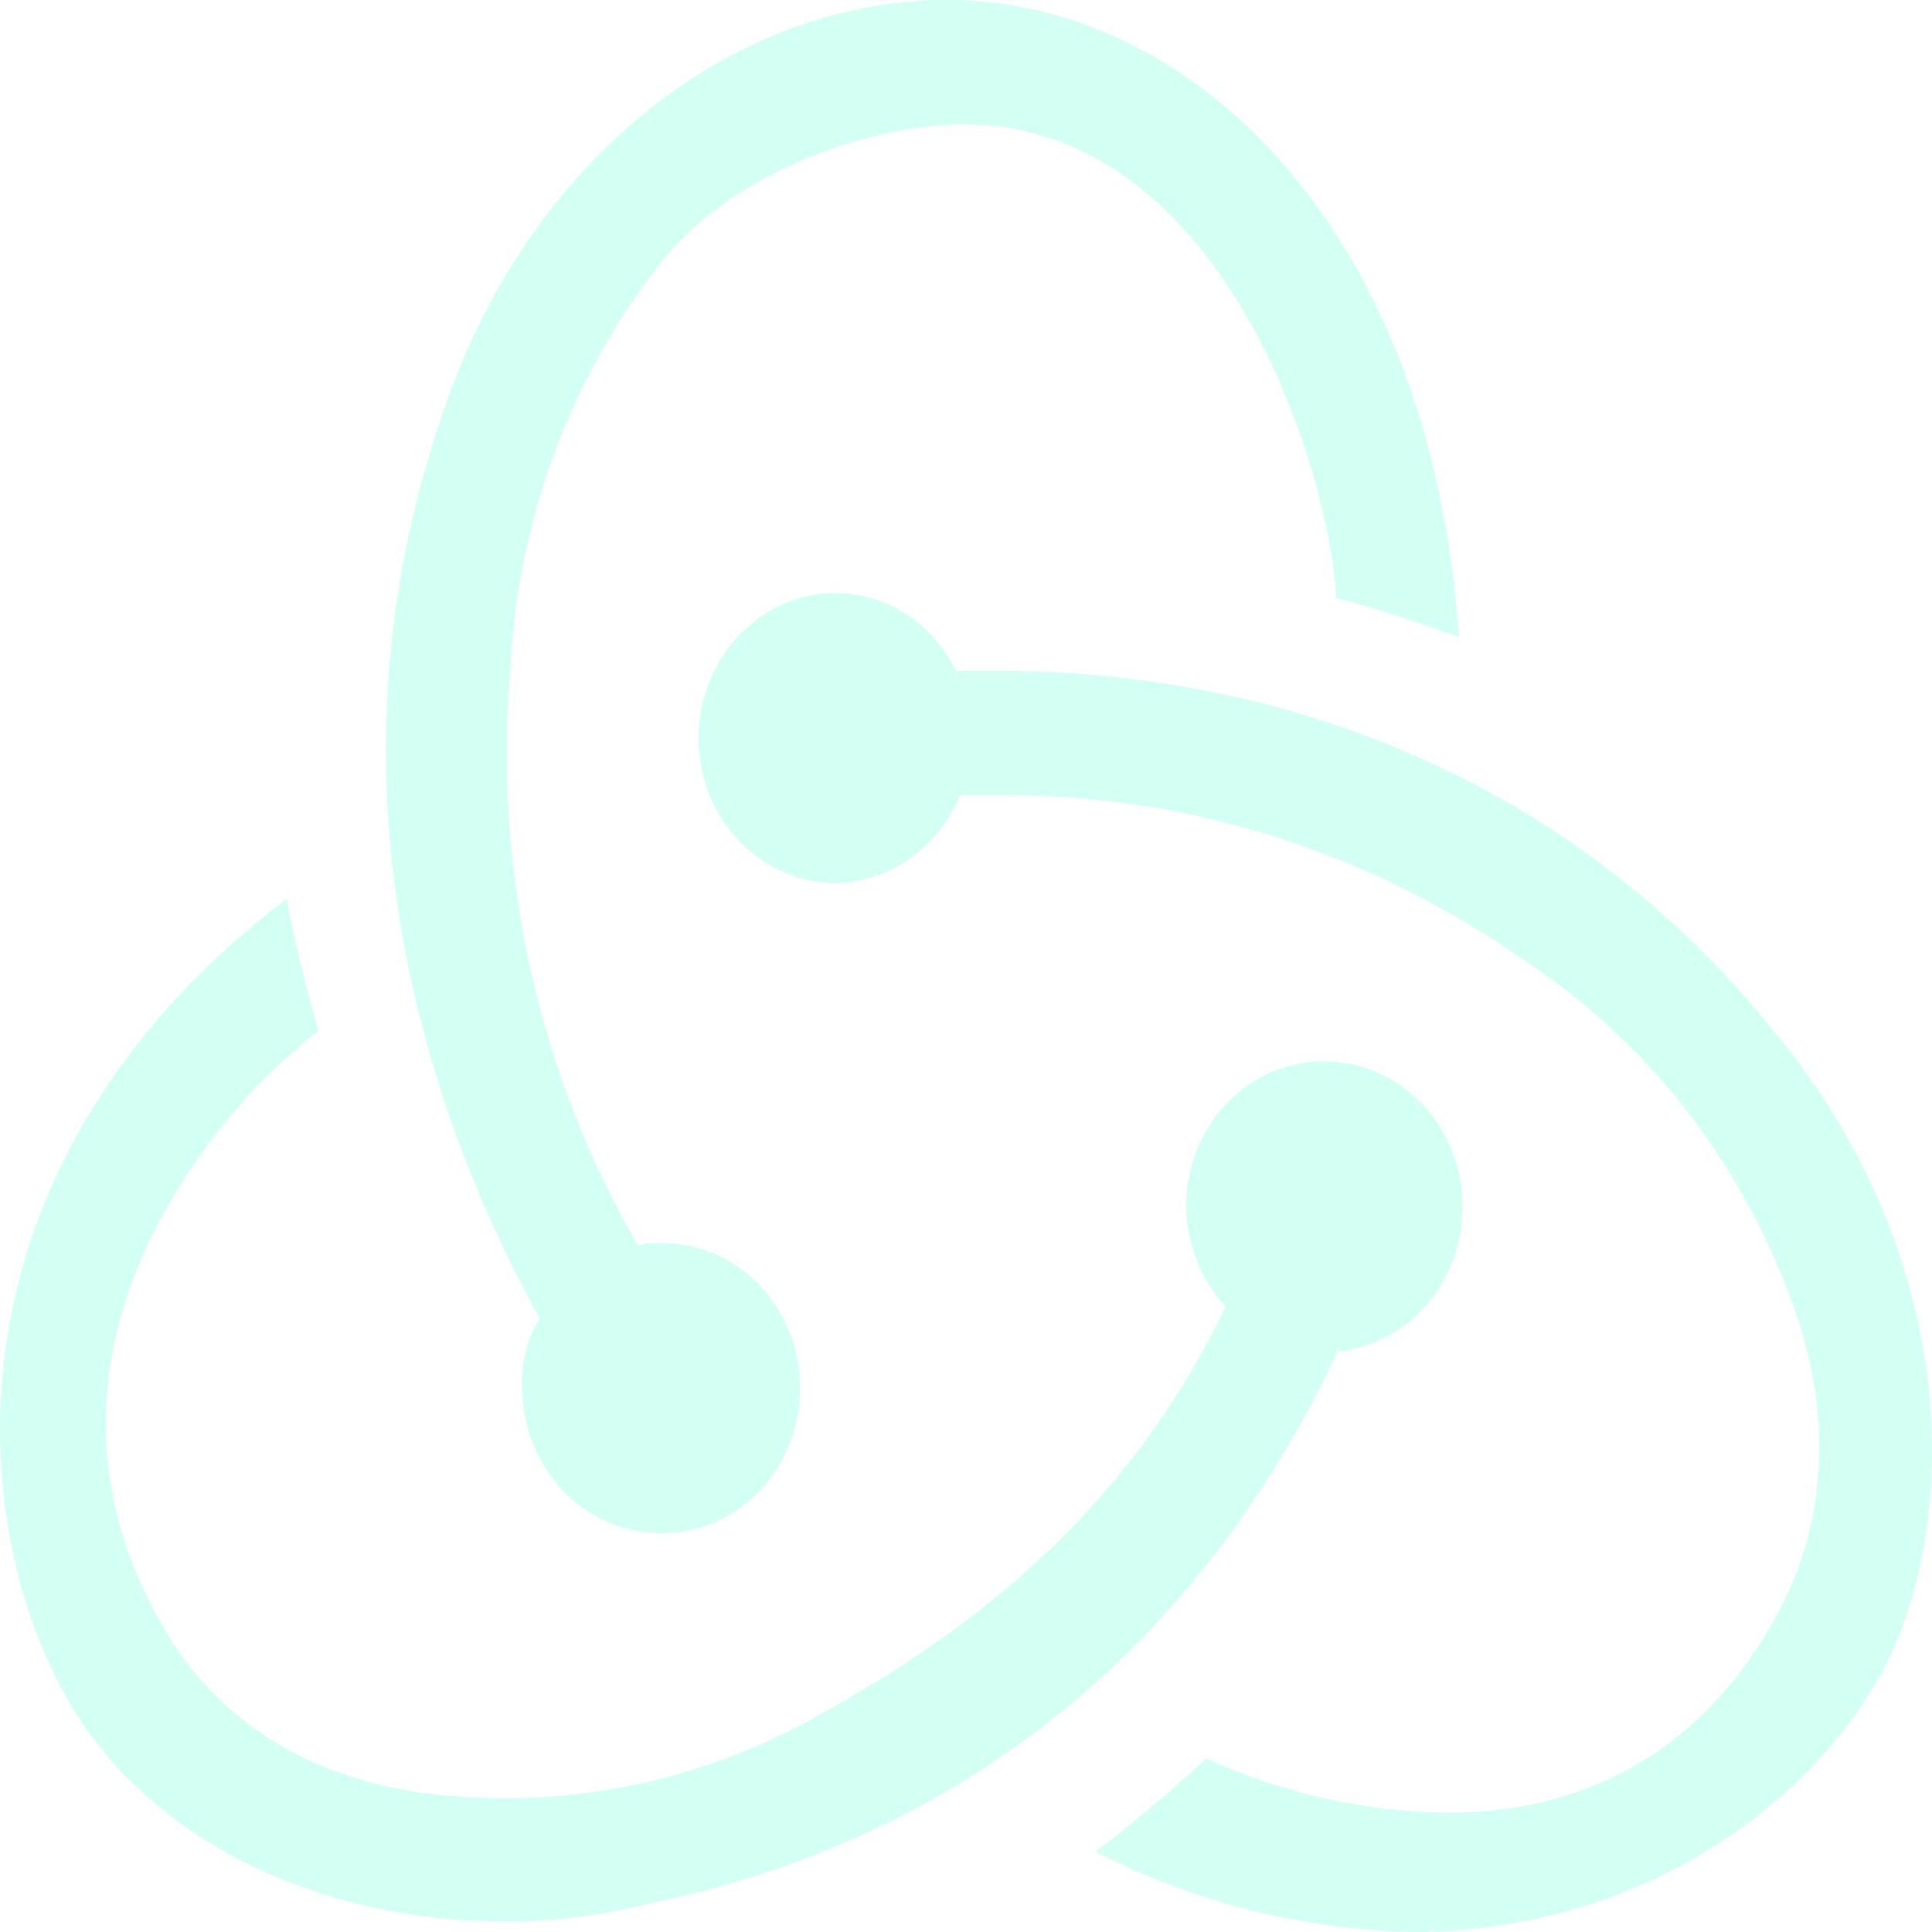 <svg width="18" height="18" viewBox="0 0 18 18" fill="none" xmlns="http://www.w3.org/2000/svg">
<path d="M12.472 12.571C11.206 15.297 8.99 17.131 6.058 17.733C5.608 17.849 5.147 17.906 4.684 17.902C2.996 17.902 1.449 17.162 0.699 15.948C-0.31 14.332 -0.653 10.906 2.672 8.372C2.739 8.759 2.877 9.289 2.968 9.603C2.316 10.114 1.781 10.773 1.406 11.533C0.787 12.813 0.856 14.091 1.589 15.273C2.095 16.07 2.897 16.554 3.927 16.702C5.215 16.874 6.521 16.615 7.661 15.962C9.448 14.972 10.64 13.79 11.419 12.174C11.198 11.934 11.068 11.619 11.052 11.286C11.04 10.928 11.163 10.58 11.395 10.318C11.626 10.056 11.947 9.902 12.286 9.889H12.334C12.664 9.887 12.982 10.019 13.223 10.258C13.463 10.496 13.607 10.823 13.625 11.17C13.643 11.517 13.534 11.858 13.32 12.123C13.106 12.388 12.803 12.556 12.475 12.592L12.472 12.571ZM16.504 9.579C18.221 11.629 18.267 14.042 17.604 15.442C16.985 16.72 15.354 18 13.16 18C12.136 17.978 11.128 17.723 10.206 17.252C10.528 17.011 10.986 16.624 11.237 16.383C11.948 16.707 12.713 16.879 13.487 16.889C14.908 16.889 15.983 16.19 16.625 14.912C17.037 14.067 17.061 13.078 16.671 12.065C16.193 10.79 15.343 9.708 14.242 8.976C12.799 7.952 11.098 7.405 9.357 7.408H8.945C8.849 7.641 8.693 7.842 8.494 7.987C8.295 8.132 8.062 8.216 7.82 8.228H7.776C7.442 8.224 7.123 8.083 6.886 7.834C6.649 7.586 6.514 7.25 6.508 6.898C6.503 6.546 6.628 6.206 6.857 5.95C7.086 5.693 7.4 5.541 7.734 5.525H7.781C8.013 5.525 8.241 5.593 8.44 5.721C8.638 5.848 8.799 6.031 8.906 6.249H9.273C12.198 6.249 14.766 7.431 16.504 9.579ZM4.867 12.986C4.843 12.74 4.899 12.493 5.027 12.285C3.745 9.945 3.058 6.978 4.112 3.89C4.867 1.569 6.768 0 8.83 0C11.029 0 13.32 2.028 13.594 5.935C13.251 5.815 12.75 5.639 12.45 5.574C12.375 4.296 11.35 1.111 8.921 1.158C8.051 1.184 6.768 1.618 6.109 2.509C5.293 3.574 4.818 4.883 4.753 6.249C4.598 8.123 5.016 9.999 5.944 11.605C5.995 11.586 6.05 11.578 6.104 11.582H6.149C6.489 11.575 6.818 11.711 7.063 11.96C7.308 12.209 7.449 12.55 7.455 12.908C7.461 13.267 7.332 13.613 7.096 13.871C6.86 14.129 6.536 14.277 6.196 14.284H6.149C5.817 14.282 5.499 14.146 5.26 13.904C5.021 13.661 4.88 13.331 4.867 12.982V12.986Z" fill="#64FFDA" fill-opacity="0.278"/>
</svg>
